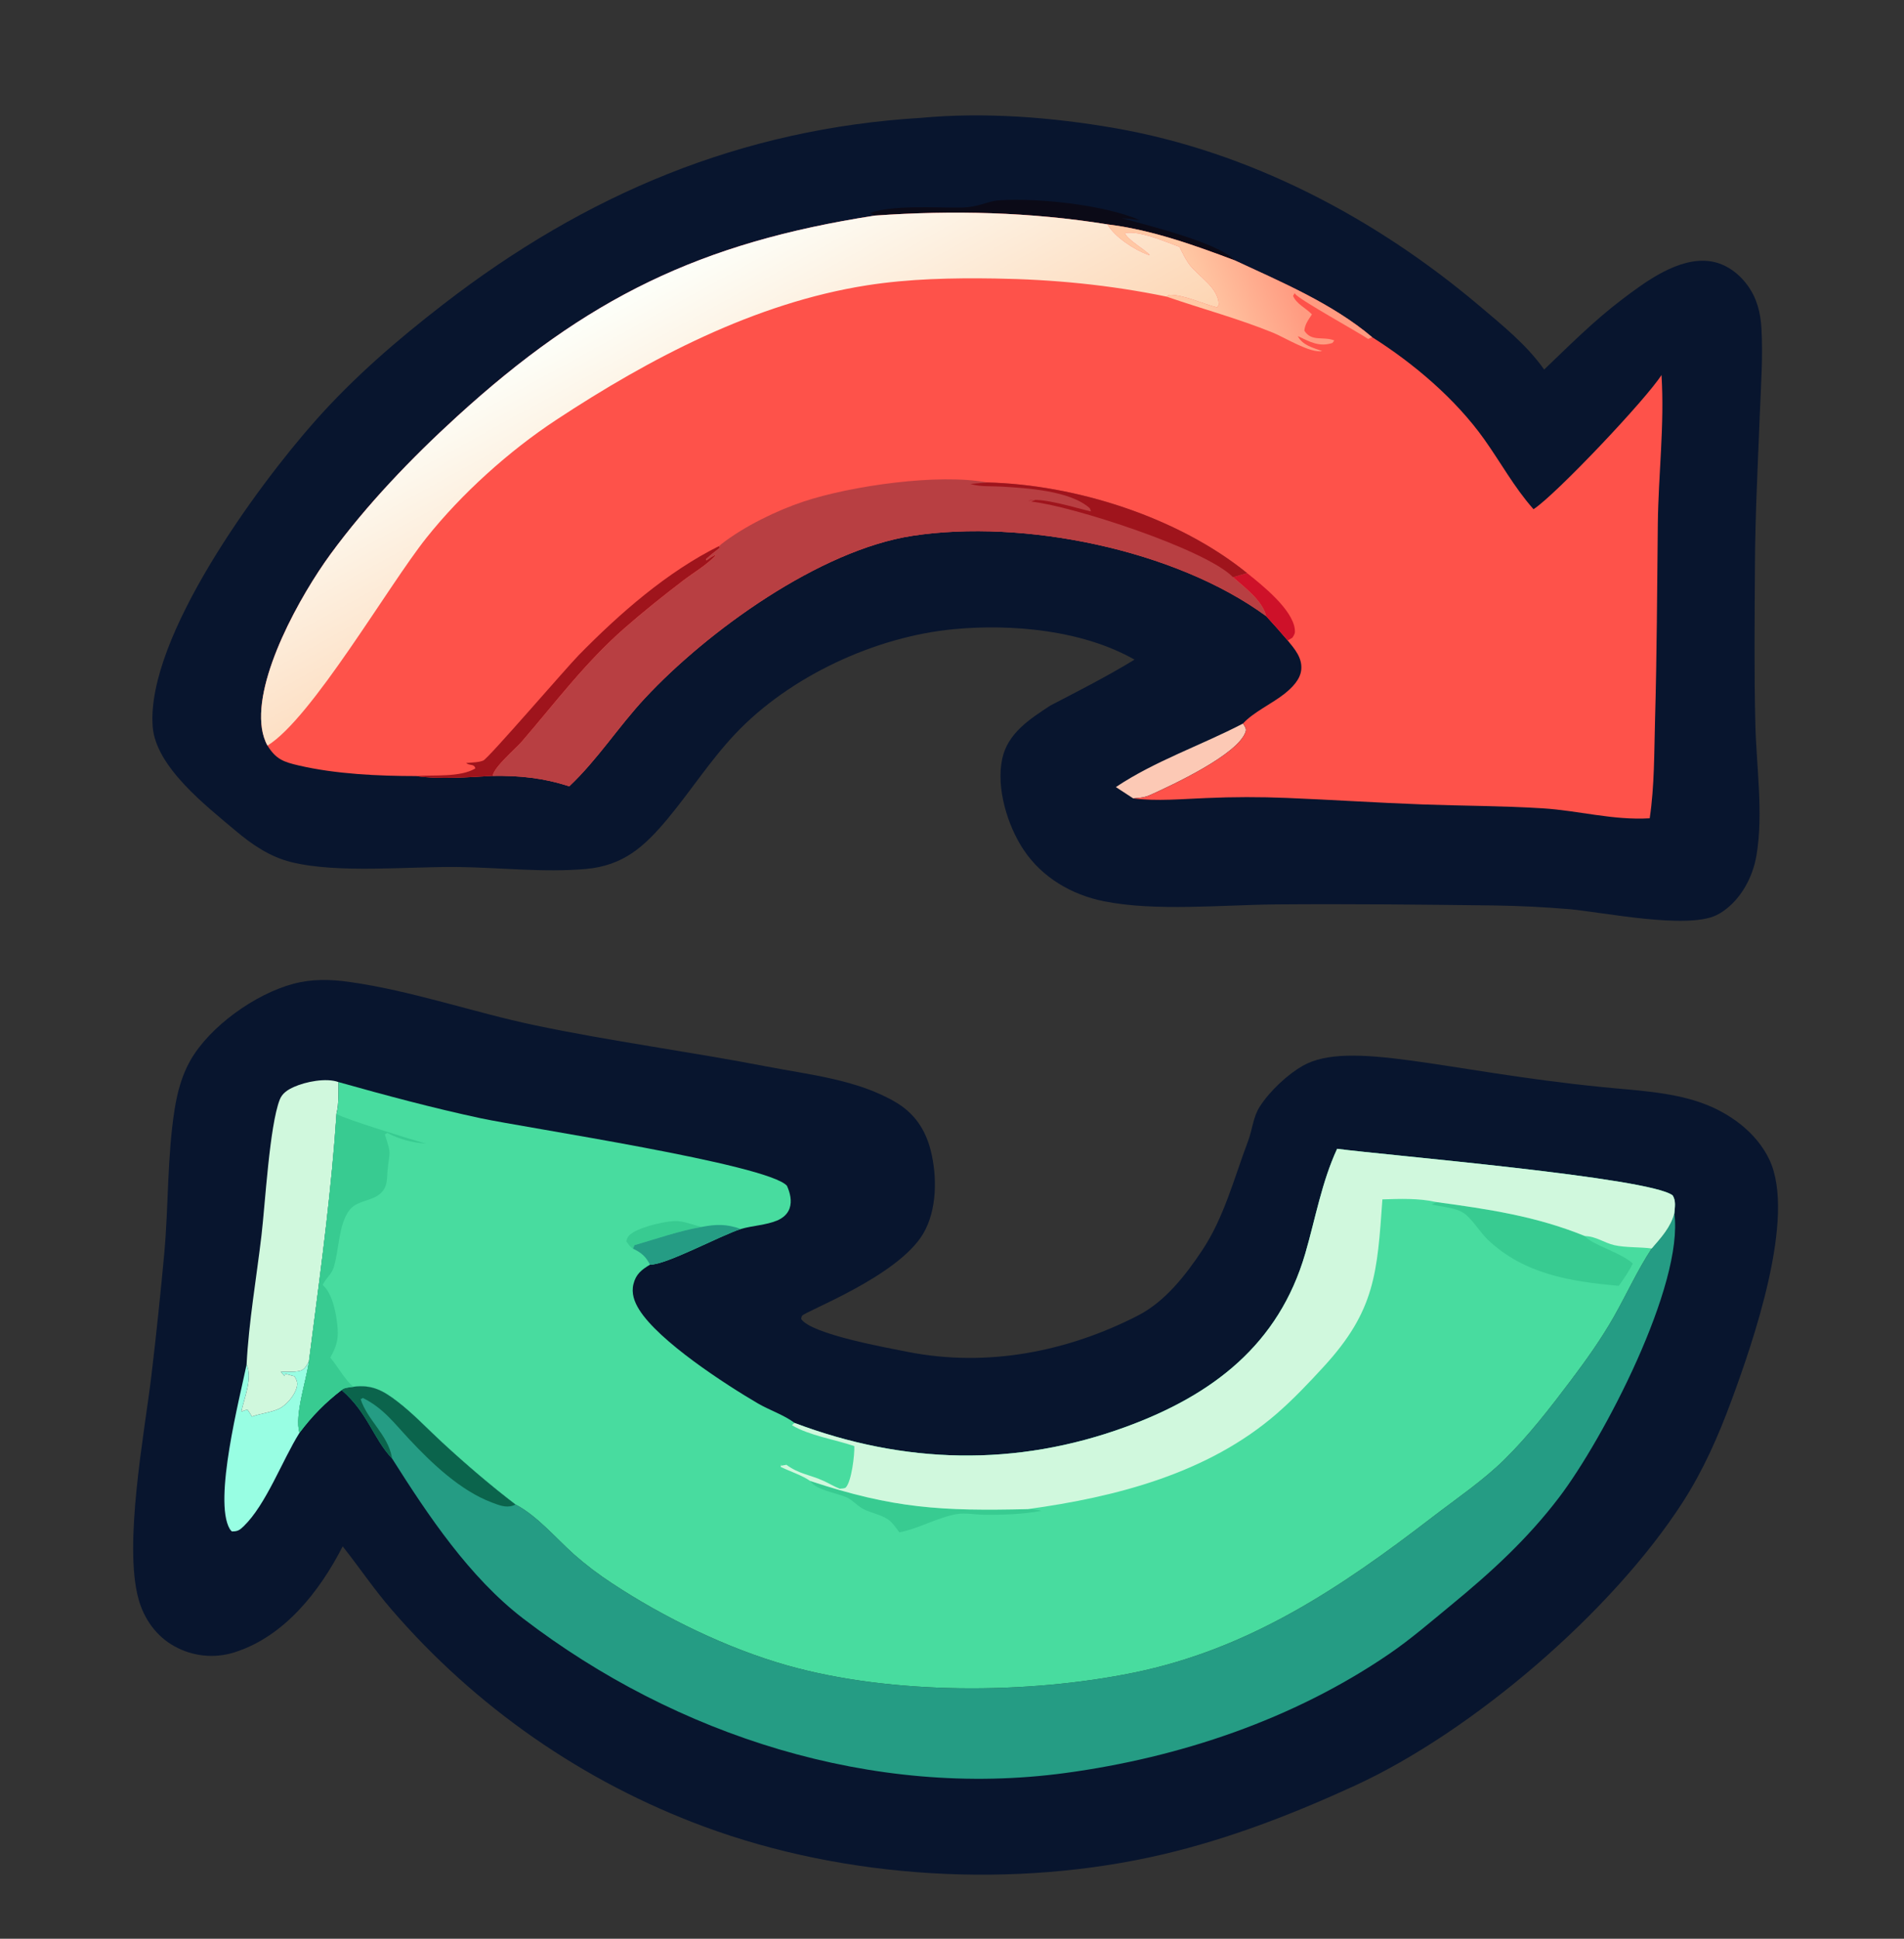 <?xml version="1.0" encoding="UTF-8" standalone="no"?>
<svg
   width="224"
   height="228"
   version="1.1"
   id="svg24"
   sodipodi:docname="icon.svg"
   inkscape:version="1.3.2 (091e20ef0f, 2023-11-25, custom)"
   inkscape:export-filename="extension_icons/icon48.png"
   inkscape:export-xdpi="6.8571429"
   inkscape:export-ydpi="6.8571429"
   xmlns:inkscape="http://www.inkscape.org/namespaces/inkscape"
   xmlns:sodipodi="http://sodipodi.sourceforge.net/DTD/sodipodi-0.dtd"
   xmlns="http://www.w3.org/2000/svg"
   xmlns:svg="http://www.w3.org/2000/svg">
  <rect width="100%" height="100%" fill="#333333" stroke="none"/>
  <sodipodi:namedview
     id="namedview24"
     pagecolor="#ffffff"
     bordercolor="#000000"
     borderopacity="0.25"
     inkscape:showpageshadow="2"
     inkscape:pageopacity="0.0"
     inkscape:pagecheckerboard="0"
     inkscape:deskcolor="#d1d1d1"
     inkscape:zoom="3.4298246"
     inkscape:cx="100.8798"
     inkscape:cy="77.846547"
     inkscape:window-width="1920"
     inkscape:window-height="986"
     inkscape:window-x="0"
     inkscape:window-y="0"
     inkscape:window-maximized="1"
     inkscape:current-layer="svg24" />
  <path
     fill="#08152E"
     d="M108.411 13.856C115.877 13.165 123.798 13.786 131.168 15.069C147.007 17.825 161.837 25.645 174.041 35.964C176.73 38.239 179.63 40.566 181.666 43.461C184.616 40.639 187.536 37.708 190.796 35.24C193.578 33.132 197.531 30.17 201.251 30.734C203.037 31.005 204.558 32.134 205.603 33.573C206.707 35.093 207.119 36.766 207.227 38.605C207.422 41.913 207.171 45.27 207.042 48.579C206.808 54.568 206.494 60.562 206.463 66.555C206.43 72.766 206.357 78.999 206.513 85.208C206.639 90.183 207.472 95.697 206.642 100.608C206.215 103.133 204.858 105.69 202.719 107.166Q202.349 107.422 201.946 107.621C198.474 109.326 188.555 107.276 184.646 106.921Q180.31 106.558 175.96 106.486C167.36 106.385 158.718 106.29 150.118 106.362C143.778 106.415 135.988 107.206 129.898 105.996C126.092 105.24 122.603 103.208 120.426 99.942C118.525 97.09 117.181 92.678 117.903 89.258C118.546 86.213 121.166 84.553 123.58 82.969C126.927 81.231 130.25 79.54 133.473 77.575C127.401 74.12 119.114 73.345 112.226 73.992C103.016 74.857 92.896 79.519 86.467 86.34C83.562 89.422 81.265 93.022 78.558 96.272C75.799 99.583 73.337 101.811 68.878 102.198C63.955 102.625 58.92 102.033 53.988 101.963C48.116 101.881 39.798 102.752 34.263 101.387C31.773 100.772 29.665 99.343 27.73 97.707C24.305 94.811 18.292 90.193 17.958 85.411C17.224 74.913 30.318 57.125 37.074 49.506C41.636 44.36 46.757 39.954 52.191 35.758C68.933 22.83 87.164 15.132 108.411 13.856Z"
     id="path2" />
  <path
     fill="#FCC9B5"
     d="M146.238 85.088C146.426 85.429 146.673 85.659 146.545 86.05C145.672 88.718 137.92 92.32 135.306 93.498C134.729 93.758 134.244 93.82 133.619 93.863C133.557 93.867 133.495 93.878 133.432 93.885C133.395 93.889 133.357 93.892 133.32 93.895L131.279 92.562C135.849 89.499 141.352 87.639 146.238 85.088Z"
     id="path3" />
  <path
     fill="#0B0A17"
     d="M102.932 25.352L102.366 25.055C104.891 24.075 110.228 24.461 113.076 24.413C115.174 24.378 116.173 23.652 117.521 23.562C122.091 23.255 129.885 24.079 134.088 25.882L131.91 25.645C134.99 26.495 143.096 28.47 145.189 30.539C145.22 30.57 145.252 30.599 145.283 30.629C140.442 28.806 135.441 27.018 130.286 26.386C121.203 24.927 112.096 24.705 102.932 25.352Z"
     id="path4" />
  <path
     fill="#FE524A"
     d="M102.932 25.352C112.096 24.705 121.203 24.927 130.286 26.386C135.441 27.018 140.442 28.806 145.283 30.629C150.746 33.17 156.784 35.721 161.43 39.654C166.337 42.755 171.247 46.927 174.611 51.655C176.532 54.355 178.134 57.293 180.328 59.786C180.357 59.819 180.387 59.851 180.416 59.884C183.076 58.149 193.725 46.877 195.469 44.102C195.841 49.966 195.101 55.785 195.037 61.645C194.953 69.311 194.928 76.961 194.712 84.627C194.604 88.482 194.652 92.415 194.083 96.234C189.754 96.489 185.754 95.328 181.477 95.061C176.785 94.768 172.081 94.775 167.385 94.605C162.056 94.411 156.733 94.056 151.405 93.841Q146.654 93.644 141.904 93.854C139.079 93.961 136.131 94.252 133.32 93.895C133.357 93.892 133.395 93.889 133.432 93.885C133.495 93.878 133.557 93.867 133.619 93.863C134.244 93.82 134.729 93.758 135.306 93.498C137.92 92.32 145.672 88.718 146.545 86.05C146.673 85.659 146.426 85.429 146.238 85.088C147.445 83.749 149.686 82.74 151.139 81.572C152.018 80.864 153 79.904 153.092 78.709C153.199 77.332 152.31 76.32 151.497 75.324Q150.257 73.867 148.962 72.46C138.262 64.624 120.402 61.017 107.359 63.01C96.448 64.677 83.25 74.188 75.852 82.135C72.754 85.463 70.281 89.356 66.97 92.476C63.949 91.486 61.13 91.2 57.963 91.246C55.046 91.396 51.858 91.686 48.966 91.267C44.512 91.265 39.515 91.034 35.176 90.029C33.371 89.611 32.483 89.309 31.468 87.684C31.133 87.081 30.919 86.366 30.816 85.686C29.903 79.684 35.403 69.933 38.862 65.203C43.13 59.365 48.404 53.873 53.74 49.005C69.035 35.049 82.344 28.539 102.932 25.352Z"
     id="path5" />
  <path
     fill="#CE1129"
     d="M146.711 67.394C148.459 68.794 152.082 71.654 152.333 74.028C152.382 74.497 152.286 74.599 152.057 74.988L151.497 75.324Q150.257 73.867 148.962 72.46C148.515 70.613 146.426 69.092 145.064 67.882L146.711 67.394Z"
     id="path6" />
  <path
     fill="#9F141C"
     d="M84.663 64.186L84.591 64.343L84.765 64.364C84.168 64.814 83.599 65.274 83.044 65.774L83.117 65.901C83.467 65.663 83.838 65.347 84.257 65.257C83.118 66.478 81.716 67.255 80.401 68.257C78.06 70.04 75.722 71.911 73.507 73.847C68.876 77.894 65.401 82.556 61.42 87.178C60.66 88.06 58.118 90.196 57.963 91.246C55.046 91.396 51.858 91.686 48.966 91.267C51.018 91.106 54.147 91.445 55.92 90.368C55.792 89.79 55.267 90.087 54.836 89.733C55.396 89.679 56.367 89.668 56.865 89.437C57.504 89.141 66.634 78.526 68.103 77.029C72.909 72.135 78.485 67.243 84.663 64.186Z"
     id="path7" />
  <defs
     id="defs8">
    <linearGradient
       id="gradient_0"
       gradientUnits="userSpaceOnUse"
       x1="151.432"
       y1="32.038"
       x2="141.588"
       y2="35.765">
      <stop
         offset="0"
         stop-color="#FF9B81"
         id="stop7" />
      <stop
         offset="1"
         stop-color="#FFC8A4"
         id="stop8" />
    </linearGradient>
  </defs>
  <path
     fill="url(#gradient_0)"
     d="M130.286 26.386C135.441 27.018 140.442 28.806 145.283 30.629C150.746 33.17 156.784 35.721 161.43 39.654L160.961 39.862C159.687 39.007 152.93 35.276 152.395 34.592C152.366 34.555 152.34 34.516 152.312 34.478L152.125 34.798C152.541 35.773 153.624 36.211 154.343 36.971C153.944 37.584 153.51 38.141 153.454 38.892C154.307 40.239 155.699 39.519 156.976 40.04L156.758 40.331C155.198 40.849 154.075 40.178 152.682 39.526C153.223 40.6 154.466 40.891 155.547 41.287C154.224 41.593 151.099 39.672 149.801 39.142C145.7 37.466 141.423 36.328 137.243 34.883L137.571 34.671C139.246 34.644 141.522 35.736 143.187 36.162L143.389 35.843C143.344 33.834 141.134 32.609 140.012 31.212C139.504 30.579 139.126 29.746 138.756 29.024C137.136 28.445 134.011 27.065 132.344 27.419C132.621 28.181 134.58 29.27 135.262 29.981C135.163 29.976 135.12 29.98 135.015 29.941C133.411 29.346 131.141 27.87 130.286 26.386Z"
     id="path8" />
  <path
     fill="#B83F42"
     d="M84.663 64.186C84.757 64.084 84.771 64.062 84.897 63.964C87.565 61.895 91.37 60.037 94.547 58.982C100.122 57.13 110.39 55.656 116.136 56.738C126.576 56.986 138.62 60.839 146.711 67.394L145.064 67.882C146.426 69.092 148.515 70.613 148.962 72.46C138.262 64.624 120.402 61.017 107.359 63.01C96.448 64.677 83.25 74.188 75.852 82.135C72.754 85.463 70.281 89.356 66.97 92.476C63.949 91.486 61.13 91.2 57.963 91.246C58.118 90.196 60.66 88.06 61.42 87.178C65.401 82.556 68.876 77.894 73.507 73.847C75.722 71.911 78.06 70.04 80.401 68.257C81.716 67.255 83.118 66.478 84.257 65.257C83.838 65.347 83.467 65.663 83.117 65.901L83.044 65.774C83.599 65.274 84.168 64.814 84.765 64.364L84.591 64.343L84.663 64.186Z"
     id="path9" />
  <path
     fill="#9F141C"
     d="M116.136 56.738C126.576 56.986 138.62 60.839 146.711 67.394L145.064 67.882C141.855 64.582 126.001 59.459 121.322 58.991L121.873 58.767L120.963 58.912C122.315 58.376 126.767 59.8 128.354 60.148L128.216 59.773C125.922 57.706 120.866 57.409 117.822 57.224C116.609 57.15 115.327 57.267 114.156 56.911L116.136 56.738Z"
     id="path10" />
  <defs
     id="defs11">
    <linearGradient
       id="gradient_1"
       gradientUnits="userSpaceOnUse"
       x1="89.945"
       y1="65.155"
       x2="73.325"
       y2="34.909">
      <stop
         offset="0"
         stop-color="#FDD5B3"
         id="stop10" />
      <stop
         offset="1"
         stop-color="#FDFFF9"
         id="stop11" />
    </linearGradient>
  </defs>
  <path
     fill="url(#gradient_1)"
     d="M102.932 25.352C112.096 24.705 121.203 24.927 130.286 26.386C131.141 27.87 133.411 29.346 135.015 29.941C135.12 29.98 135.163 29.976 135.262 29.981C134.58 29.27 132.621 28.181 132.344 27.419C134.011 27.065 137.136 28.445 138.756 29.024C139.126 29.746 139.504 30.579 140.012 31.212C141.134 32.609 143.344 33.834 143.389 35.843L143.187 36.162C141.522 35.736 139.246 34.644 137.571 34.671L137.243 34.883C130.522 33.5 123.924 32.859 117.058 32.753C112.023 32.676 106.952 32.777 101.968 33.559C88.83 35.622 76.423 42.146 65.441 49.377C59.877 53.04 54.311 58.051 50.165 63.252C45.665 68.897 36.683 84.476 31.468 87.684C31.133 87.081 30.919 86.366 30.816 85.686C29.903 79.684 35.403 69.933 38.862 65.203C43.13 59.365 48.404 53.873 53.74 49.005C69.035 35.049 82.344 28.539 102.932 25.352Z"
     id="path11" />
  <path
     fill="#08152e"
     d="m 40.316,181.858 c -2.69,5.259 -6.863,10.628 -12.761,12.471 -0.289,0.091 -0.583,0.166 -0.88,0.227 -0.297,0.061 -0.596,0.107 -0.898,0.137 -0.302,0.031 -0.604,0.046 -0.907,0.045 -0.303,0 -0.606,-0.016 -0.907,-0.047 -0.302,-0.031 -0.601,-0.077 -0.898,-0.139 -0.297,-0.061 -0.59,-0.138 -0.879,-0.229 -0.289,-0.091 -0.573,-0.197 -0.851,-0.317 -0.278,-0.12 -0.55,-0.254 -0.815,-0.402 -2.136,-1.175 -3.565,-3.199 -4.216,-5.524 -1.798,-6.422 0.683,-19.456 1.508,-26.311 0.571,-4.806 1.077,-9.619 1.519,-14.439 0.502,-5.561 0.34,-11.291 1.201,-16.798 0.316,-2.019 0.846,-4.036 1.864,-5.822 2.296,-4.028 7.648,-7.818 12.102,-9.008 2.194,-0.587 4.349,-0.541 6.583,-0.227 7.393,1.037 14.588,3.577 21.894,5.11 8.993,1.887 18.163,3.087 27.198,4.833 5.071,0.98 10.688,1.54 15.212,4.21 2.184,1.289 3.479,3.196 4.101,5.632 0.781,3.062 0.772,7.071 -0.894,9.853 -3.007,5.022 -13.824,9.066 -14.236,9.631 -0.076,0.103 -0.07,0.247 -0.105,0.37 1.206,1.804 10.09,3.382 12.501,3.862 9.5,1.889 18.969,-0.082 27.107,-4.256 3.197,-1.64 5.576,-4.684 7.57,-7.673 2.578,-3.864 3.757,-8.501 5.399,-12.846 0.5,-1.323 0.595,-2.829 1.355,-4.022 1.253,-1.968 3.414,-3.89 5.065,-4.83 5.512,-3.139 16.796,0.652 35.199,2.489 3.819,0.391 8.004,0.552 11.645,1.83 3.318,1.166 6.52,3.458 8.064,6.701 3.214,6.746 -1.944,21.546 -4.491,28.431 -1.53,4.135 -3.283,8.109 -5.677,11.83 -8.297,12.896 -24.712,26.992 -38.617,33.378 -7.255,3.331 -14.761,6.242 -22.546,8.067 -17.351,4.068 -37.281,2.932 -54.008,-3.267 -1.769,-0.655 -3.516,-1.364 -5.24,-2.129 -1.724,-0.765 -3.423,-1.584 -5.095,-2.456 -1.673,-0.872 -3.316,-1.796 -4.93,-2.773 -1.614,-0.976 -3.196,-2.002 -4.745,-3.079 -1.549,-1.076 -3.063,-2.2 -4.541,-3.372 -1.478,-1.172 -2.918,-2.389 -4.319,-3.652 -1.401,-1.263 -2.761,-2.569 -4.08,-3.918 -1.319,-1.349 -2.593,-2.739 -3.824,-4.168 -2.052,-2.365 -3.783,-4.958 -5.727,-7.403 z"
     id="path12"
     sodipodi:nodetypes="cccccccssccccscccccscccccaaaasccccsccccsccscccc" />
  <path
     fill="#98FEE3"
     d="M29.01 160.477C29.747 162.057 28.738 164.364 28.391 166.017C28.625 165.913 28.864 165.84 29.108 165.765C29.305 166.033 29.474 166.307 29.641 166.595C30.642 166.229 31.86 166.112 32.789 165.687C33.665 165.287 34.606 164.17 34.88 163.252C35.058 162.652 34.943 162.38 34.65 161.858L33.534 161.557L33.48 161.837L33.027 161.31C33.711 161.308 34.513 161.373 35.181 161.24C35.872 161.102 35.996 160.653 36.346 160.107C36.039 162.412 34.639 166.356 35.23 168.509C33.206 171.745 31.314 176.93 28.665 179.495C28.181 179.964 27.945 180.108 27.278 180.102C27.19 180.017 27.093 179.918 27.031 179.813C25.064 176.465 28.228 164.315 29.01 160.477Z"
     id="path13" />
  <defs
     id="defs14">
    <linearGradient
       id="gradient_2"
       gradientUnits="userSpaceOnUse"
       x1="141.421"
       y1="138.68"
       x2="144.177"
       y2="143.991">
      <stop
         offset="0"
         stop-color="#78959E"
         id="stop13" />
      <stop
         offset="1"
         stop-color="#ADC4C6"
         id="stop14" />
    </linearGradient>
  </defs>
  <path
     fill="#D0F8DD"
     d="M29.01 160.477C29.269 155.442 30.176 150.268 30.766 145.249C31.204 141.517 31.705 132.464 32.903 129.339C33.202 128.557 33.854 128.155 34.589 127.824C35.959 127.207 38.383 126.729 39.824 127.257C39.806 128.469 39.881 129.767 39.592 130.948C39.024 139.606 37.885 148.24 36.767 156.842L36.346 160.107C35.996 160.653 35.872 161.102 35.181 161.24C34.513 161.373 33.711 161.308 33.027 161.31L33.48 161.837L33.534 161.557L34.65 161.858C34.943 162.38 35.058 162.652 34.88 163.252C34.606 164.17 33.665 165.287 32.789 165.687C31.86 166.112 30.642 166.229 29.641 166.595C29.474 166.307 29.305 166.033 29.108 165.765C28.864 165.84 28.625 165.913 28.391 166.017C28.738 164.364 29.747 162.057 29.01 160.477Z"
     id="path15" />
  <path
     fill="#259C84"
     d="M196.98 142.684C198.118 151.091 188.66 169.22 183.409 176.115C179.669 181.027 175.418 184.906 170.664 188.811C168.304 190.75 165.964 192.776 163.441 194.501C152.167 202.207 138.791 206.692 125.319 208.512C102.711 211.568 79.549 204.116 61.594 190.378C55.237 185.513 50.379 178.244 46.13 171.532C43.9 169.175 43.317 166.195 40.189 163.476C40.438 163.169 41.165 163.159 41.565 163.088C43.751 162.799 45.071 163.524 46.764 164.825C48.638 166.265 50.314 168.056 52.055 169.66C54.8 172.19 57.7 174.677 60.665 176.942C63.131 178.212 65.436 180.92 67.499 182.773Q69.626 184.65 72.004 186.199C78.096 190.222 85.577 193.866 92.597 195.852C104.864 199.324 120.898 199.264 133.387 196.708C146.982 193.925 157.698 186.738 168.506 178.425C171.34 176.246 174.467 174.134 177.014 171.625C179.837 168.843 182.372 165.566 184.757 162.405C186.586 159.981 188.388 157.457 189.886 154.815C191.393 152.159 192.635 149.381 194.322 146.826C195.416 145.555 196.546 144.347 196.98 142.684Z"
     id="path16" />
  <path
     fill="#0B644C"
     d="M41.565 163.088C43.751 162.799 45.071 163.524 46.764 164.825C48.638 166.265 50.314 168.056 52.055 169.66C54.8 172.19 57.7 174.677 60.665 176.942C60.555 176.987 60.445 177.03 60.333 177.068C59.503 177.352 58.646 176.991 57.865 176.698C54.159 175.304 50.79 172.084 48.121 169.23C46.373 167.36 45.065 165.578 42.697 164.407L42.43 164.545C43.207 166.988 45.596 168.702 46.092 171.32C46.106 171.391 46.117 171.461 46.13 171.532C43.9 169.175 43.317 166.195 40.189 163.476C40.438 163.169 41.165 163.159 41.565 163.088Z"
     id="path17" />
  <path
     fill="#48DC9F"
     d="M39.824 127.257C45.313 128.8 50.954 130.311 56.527 131.504C61.811 132.635 90.314 136.905 92.579 139.447C92.95 140.271 93.201 141.248 92.882 142.134C92.639 142.809 92.065 143.271 91.418 143.54C90.105 144.087 88.524 144.134 87.157 144.534C84.719 145.313 78.427 148.736 76.471 148.732C75.474 149.322 74.812 149.848 74.524 151.013C74.256 152.1 74.627 153.104 75.203 154.025C77.526 157.741 85.311 162.794 89.181 165.056C90.49 165.821 92.319 166.438 93.475 167.341C106.351 172.202 119.524 172.543 132.489 167.791C142.668 164.06 150.447 158.11 153.562 147.414C154.761 143.295 155.498 139.016 157.309 135.103C163.02 135.865 194.226 138.477 196.791 140.593C197.188 141.237 197.04 141.965 196.98 142.684C196.546 144.347 195.416 145.555 194.322 146.826C192.635 149.381 191.393 152.159 189.886 154.815C188.388 157.457 186.586 159.981 184.757 162.405C182.372 165.566 179.837 168.843 177.014 171.625C174.467 174.134 171.34 176.246 168.506 178.425C157.698 186.738 146.982 193.925 133.387 196.708C120.898 199.264 104.864 199.324 92.597 195.852C85.577 193.866 78.096 190.222 72.004 186.199Q69.626 184.65 67.499 182.773C65.436 180.92 63.131 178.212 60.665 176.942C57.7 174.677 54.8 172.19 52.055 169.66C50.314 168.056 48.638 166.265 46.764 164.825C45.071 163.524 43.751 162.799 41.565 163.088C41.165 163.159 40.438 163.169 40.189 163.476C38.269 164.948 36.735 166.514 35.281 168.441L35.23 168.509C34.639 166.356 36.039 162.412 36.346 160.107L36.767 156.842C37.885 148.24 39.024 139.606 39.592 130.948C39.881 129.767 39.806 128.469 39.824 127.257Z"
     id="path18" />
  <path
     fill="#38CB91"
     d="M74.472 146.848C74.133 146.678 73.905 146.283 73.682 145.982C73.807 145.451 74.003 145.238 74.473 144.943C75.588 144.242 78.428 143.524 79.745 143.609C80.617 143.666 81.674 144.095 82.547 144.29C79.862 144.758 77.261 145.676 74.648 146.435L74.472 146.848Z"
     id="path19" />
  <path
     fill="#259C84"
     d="M82.547 144.29C84.268 143.963 85.465 143.93 87.157 144.534C84.719 145.313 78.427 148.736 76.471 148.732C75.968 147.757 75.457 147.322 74.472 146.848L74.648 146.435C77.261 145.676 79.862 144.758 82.547 144.29Z"
     id="path20" />
  <path
     fill="#38CB91"
     d="M95.317 174.164C105.095 177.419 110.839 177.717 120.916 177.478C121.464 177.507 121.998 177.51 122.522 177.685C120.371 178.078 117.935 178.169 115.75 178.141C114.752 178.128 113.574 177.894 112.599 178.057C110.32 178.438 108.118 179.765 105.804 180.209C105.436 179.712 104.996 179.052 104.486 178.697C103.637 178.108 102.421 177.929 101.499 177.427C100.817 177.055 100.271 176.381 99.572 176.078C98.372 175.558 95.995 175.243 95.317 174.164Z"
     id="path21" />
  <path
     fill="#38CB91"
     d="M168.953 141.364C175.05 142.189 180.727 143.026 186.465 145.366C187.217 146.375 190.727 147.308 192.092 148.592C191.638 149.539 191.045 150.366 190.441 151.22C184.796 150.709 179.348 149.872 175.032 145.793C174.082 144.895 173.078 143.124 172.003 142.539C171.003 141.994 169.564 141.927 168.447 141.652L168.953 141.364Z"
     id="path22" />
  <path
     fill="#38CB91"
     d="M39.592 130.948C39.63 130.982 39.666 131.017 39.704 131.05C40.206 131.488 48.917 134.176 50.119 134.496C48.416 134.349 47.101 134.031 45.562 133.237L45.276 133.402C46.103 135.984 45.817 135.246 45.592 137.673C45.528 138.363 45.583 139.111 45.246 139.74C44.381 141.357 42.171 140.967 41.144 142.274C39.774 144.016 39.919 147.11 39.222 149.152C38.966 149.905 38.282 150.384 37.963 151.117C39.18 152.159 39.622 154.768 39.727 156.305C39.818 157.629 39.499 158.524 38.857 159.656C39.742 160.702 40.551 162.238 41.565 163.088C41.165 163.159 40.438 163.169 40.189 163.476C38.269 164.948 36.735 166.514 35.281 168.441L35.23 168.509C34.639 166.356 36.039 162.412 36.346 160.107L36.767 156.842C37.885 148.24 39.024 139.606 39.592 130.948Z"
     id="path23" />
  <path
     fill="#D0F8DD"
     d="M157.309 135.103C163.02 135.865 194.226 138.477 196.791 140.593C197.188 141.237 197.04 141.965 196.98 142.684C196.546 144.347 195.416 145.555 194.322 146.826C192.923 146.637 191.239 146.738 189.917 146.434C188.691 146.151 187.789 145.4 186.465 145.366C180.727 143.026 175.05 142.189 168.953 141.364C166.932 140.899 164.697 140.984 162.636 141.051C162.022 149.713 161.796 154.122 155.734 160.721C153.969 162.642 152.17 164.546 150.199 166.256C142.096 173.284 131.289 176.054 120.916 177.478C110.839 177.717 105.095 177.419 95.317 174.164C94.343 173.493 92.933 173.041 91.853 172.515L91.881 172.165L91.897 172.371L92.544 172.264L92.481 172.234C93.987 173.364 95.311 173.427 96.909 174.163C97.551 174.458 98.12 174.813 98.792 175.079C98.992 175.054 99.372 175.068 99.509 174.925C100.177 174.23 100.556 171.081 100.506 170.064C98.242 169.291 95.199 168.826 93.175 167.612L93.475 167.341C106.351 172.202 119.524 172.543 132.489 167.791C142.668 164.06 150.447 158.11 153.562 147.414C154.761 143.295 155.498 139.016 157.309 135.103Z"
     id="path24" />
</svg>
